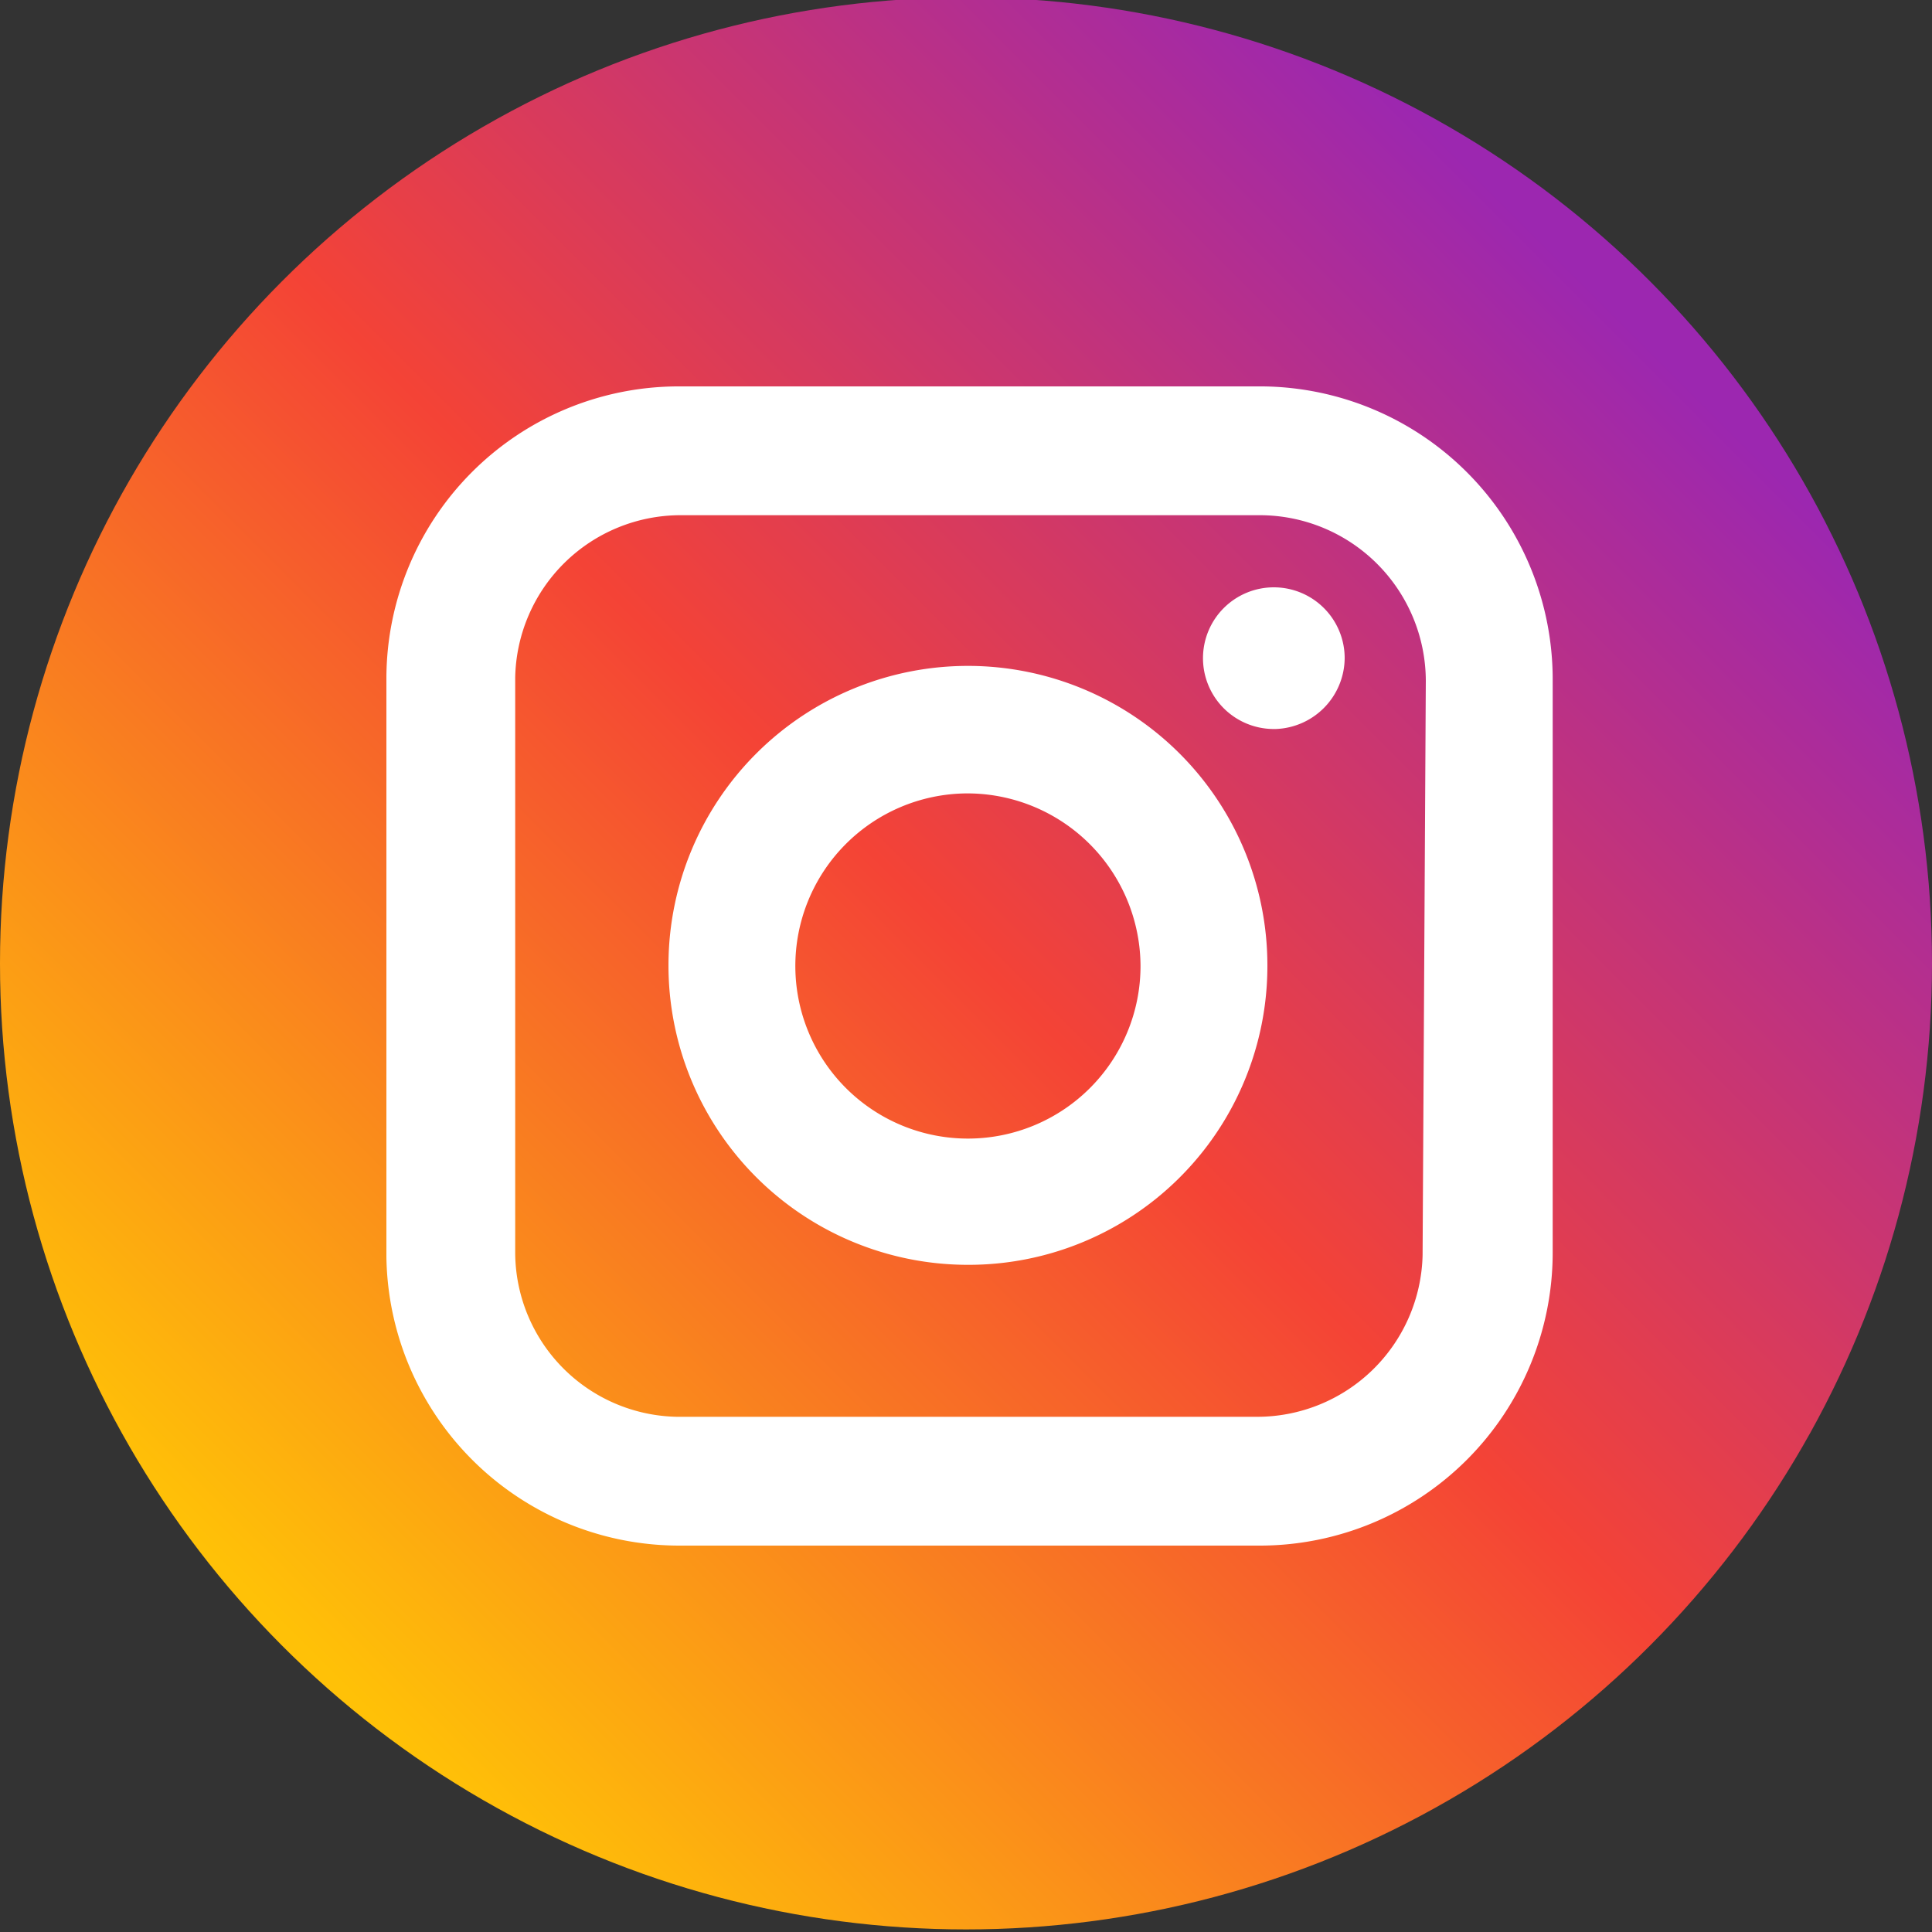 <svg viewBox="0 0 30 30" xmlns="http://www.w3.org/2000/svg" xmlns:xlink="http://www.w3.org/1999/xlink"><rect x="0" y="0" width="30" height="30" fill="#333333" stroke="none"/><linearGradient id="a" gradientTransform="matrix(32 0 0 -32 5027.17 13175)" gradientUnits="userSpaceOnUse" x1="-156.96" x2="-156.3" y1="410.92" y2="411.58"><stop offset="0" stop-color="#ffc107"/><stop offset=".51" stop-color="#f44336"/><stop offset=".99" stop-color="#9c27b0"/></linearGradient><circle cx="15" cy="14.96" fill="url(#a)" r="15"/><g fill="#fff"><path d="m19.51 6h-9a4.54 4.54 0 0 0 -4.51 4.52v9a4.55 4.55 0 0 0 4.56 4.48h9a4.55 4.55 0 0 0 4.55-4.55v-8.93a4.55 4.55 0 0 0 -4.6-4.52zm2.58 13.49a2.57 2.57 0 0 1 -2.58 2.51h-9a2.56 2.56 0 0 1 -2.51-2.53v-8.95a2.57 2.57 0 0 1 2.56-2.52h9a2.58 2.58 0 0 1 2.58 2.57z"/><path d="m15 19.64a4.65 4.65 0 1 1 4.68-4.64 4.64 4.64 0 0 1 -4.68 4.64zm0-7.32a2.68 2.68 0 1 0 2.71 2.68 2.69 2.69 0 0 0 -2.71-2.68zm4.77-1a1.1 1.1 0 1 1 1.11-1.1 1.11 1.11 0 0 1 -1.07 1.1z"/></g></svg>